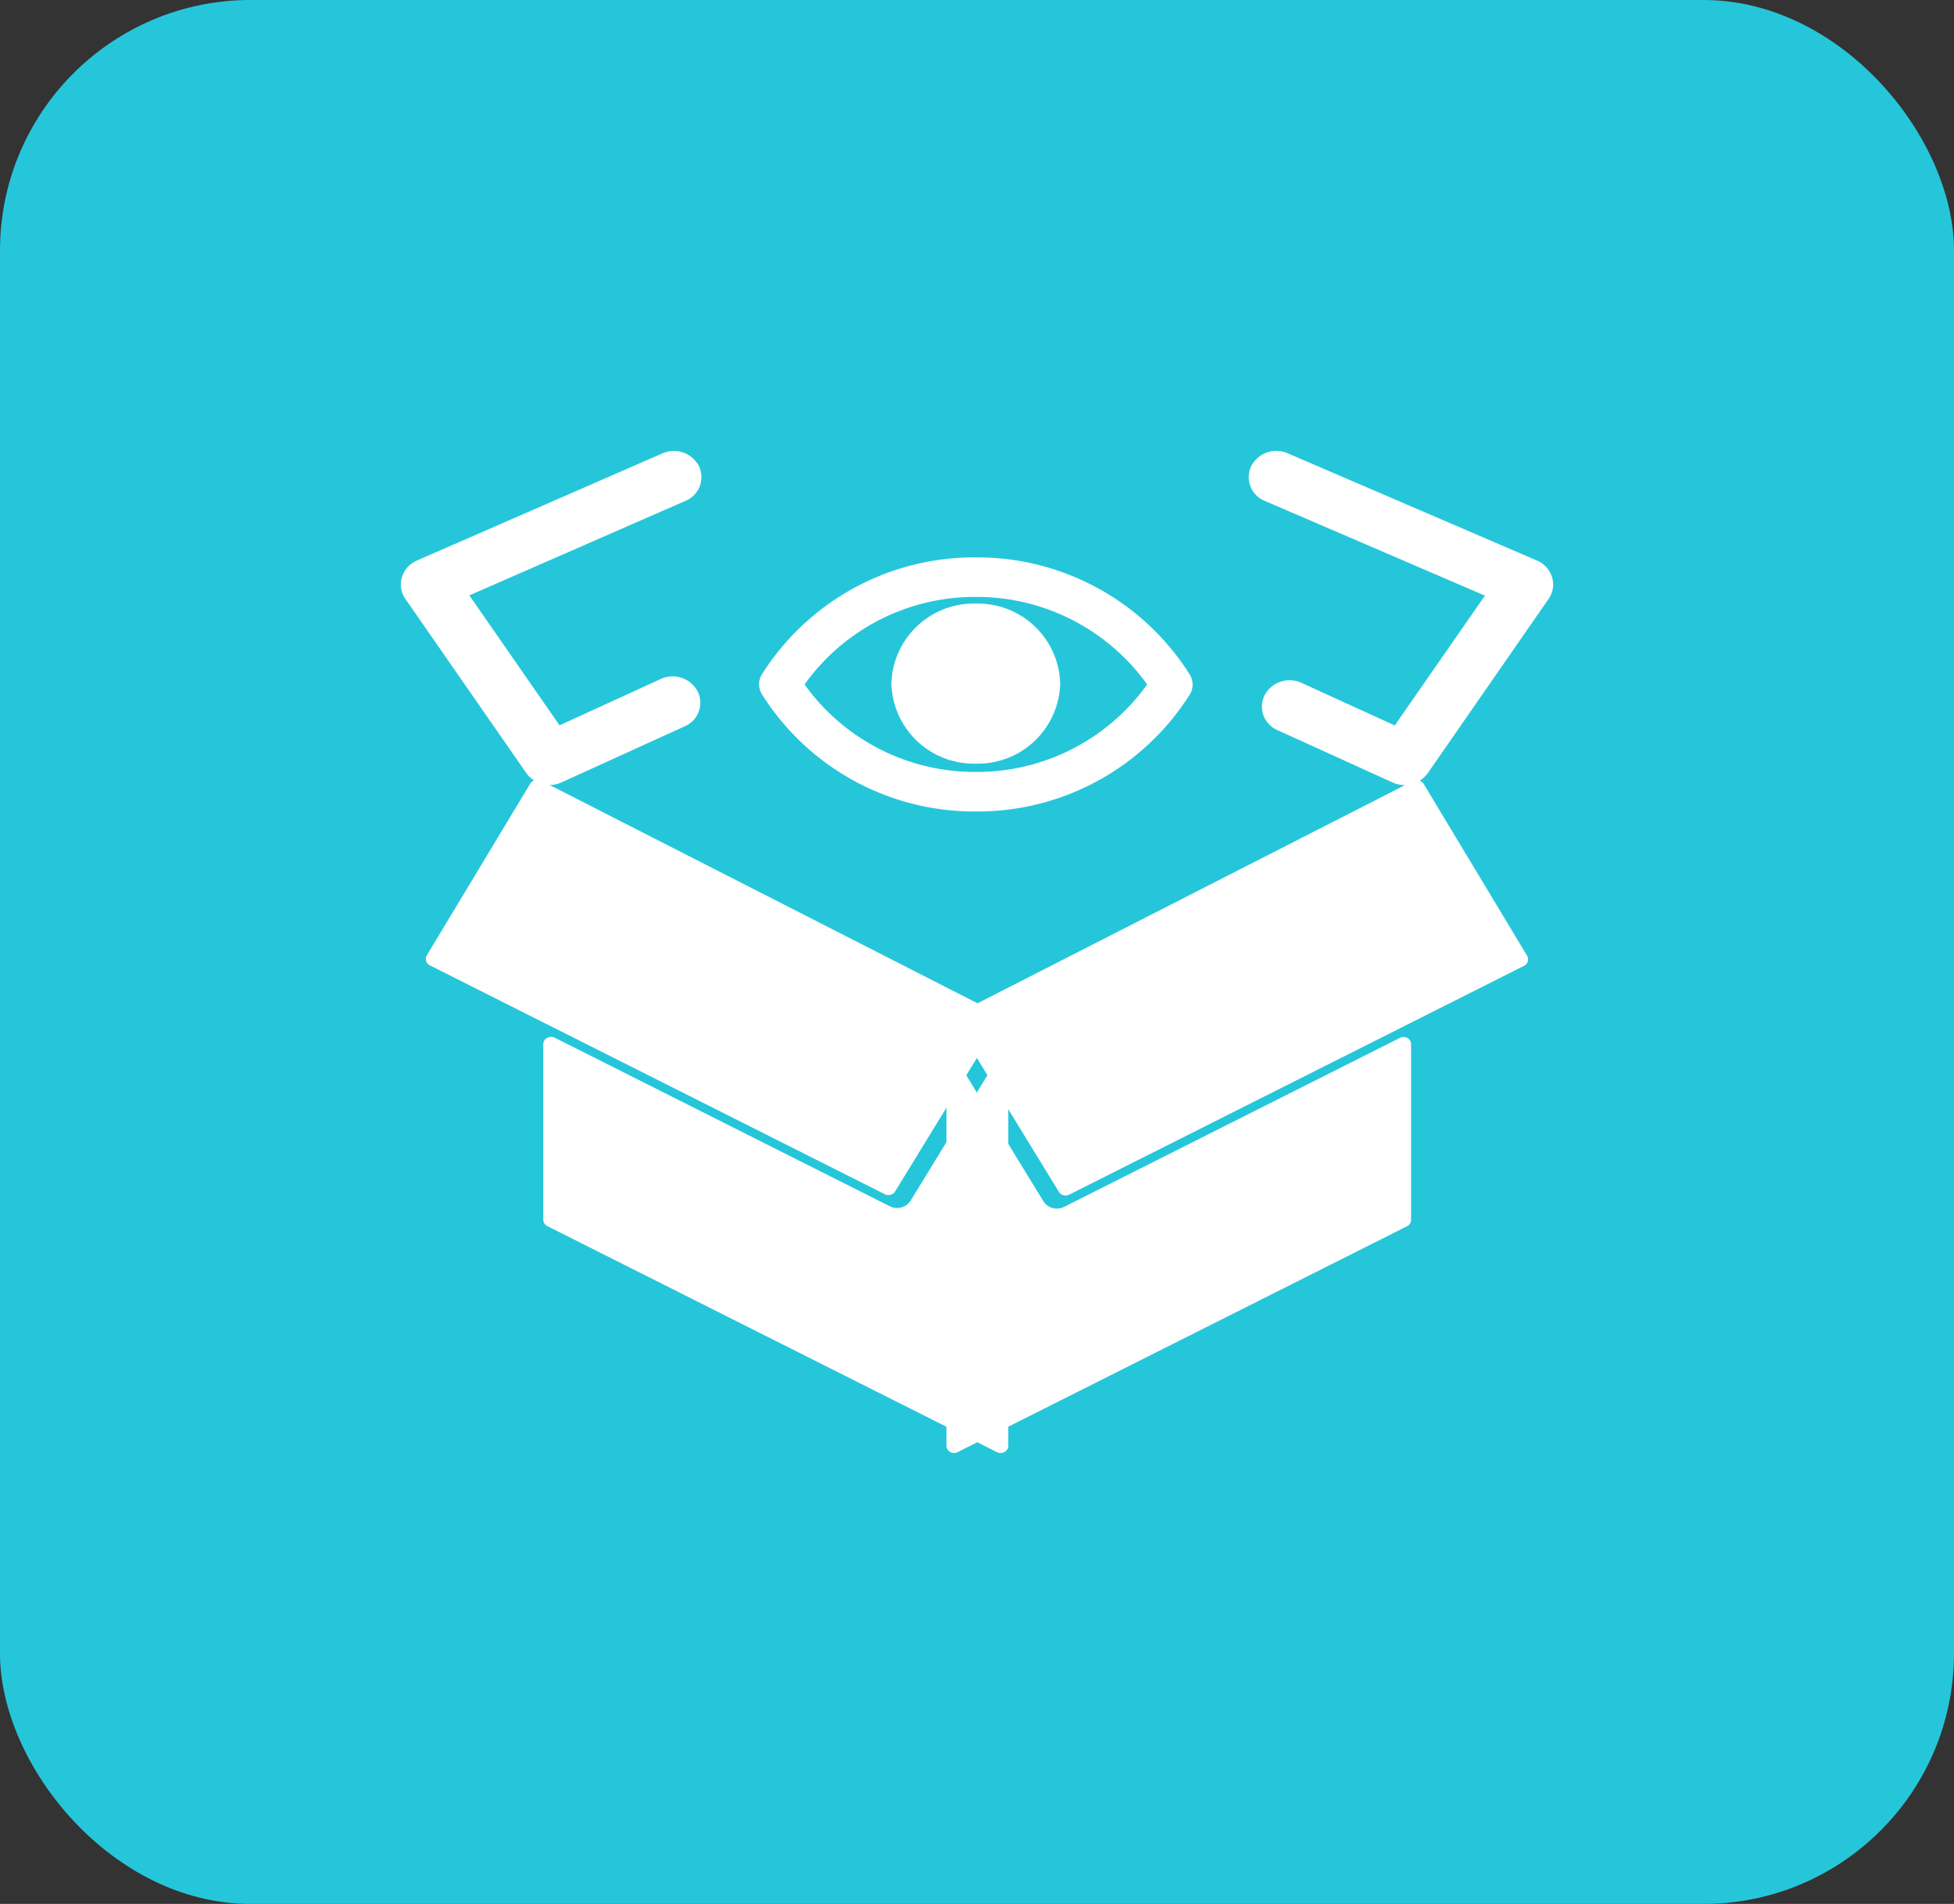 <svg xmlns="http://www.w3.org/2000/svg" width="39" height="38" viewBox="0 0 39 38"><rect x="0" y="0" width="39" height="38" fill="#333333" stroke="none"/><defs><style>.a{fill:#26c6da;}.b{fill:#fff;}</style></defs><g transform="translate(-197 -1267)"><rect class="a" width="39" height="38" rx="5" transform="translate(197 1267)"/><g transform="translate(228 1296) rotate(180)"><g transform="translate(0 0)"><path class="b" d="M11.63,12.664,6.736,14.8A.564.564,0,0,1,6,14.548a.511.511,0,0,1,.27-.693l4.312-1.886-1.8-2.594L6.762,10.3a.565.565,0,0,1-.735-.245.51.51,0,0,1,.259-.7L8.745,8.235a.58.58,0,0,1,.235-.051l-8.9-4.54a.15.15,0,0,1-.075-.089.14.14,0,0,1,.015-.113L2.084.073A.155.155,0,0,1,2.217,0,.162.162,0,0,1,2.29.017l9.079,4.567a.148.148,0,0,1,.076.089.141.141,0,0,1-.015.113L9.363,8.218a.148.148,0,0,1-.073.059.529.529,0,0,1,.154.143L11.86,11.9a.5.5,0,0,1,.069.43A.532.532,0,0,1,11.63,12.664Z" transform="translate(11.05 5.148)"/><path class="b" d="M9.163,7.789a.159.159,0,0,1-.173-.068l-1.653-2.7a.32.32,0,0,0-.409-.11L.226,8.284a.16.16,0,0,1-.152,0A.144.144,0,0,1,0,8.155v-3.5a.145.145,0,0,1,.082-.13L9.051.017A.156.156,0,0,1,9.123,0,.163.163,0,0,1,9.2.021a.145.145,0,0,1,.074.125v7.5A.147.147,0,0,1,9.163,7.789Z" transform="translate(2.836)"/><path class="b" d="M9.732,0a.156.156,0,0,1,.133.072l2.063,3.369a.139.139,0,0,1,.015.113.15.15,0,0,1-.075.089L2.956,8.192h.01a.578.578,0,0,1,.238.051L5.5,9.287a.511.511,0,0,1,.259.7.565.565,0,0,1-.735.245L3.162,9.382l-1.8,2.591,4.393,1.89a.512.512,0,0,1,.274.691.564.564,0,0,1-.73.26L.323,12.673a.532.532,0,0,1-.3-.331A.5.5,0,0,1,.09,11.91L2.505,8.427a.545.545,0,0,1,.16-.147.153.153,0,0,1-.078-.061L.521,4.786a.141.141,0,0,1-.014-.114.147.147,0,0,1,.075-.088L9.66.017A.164.164,0,0,1,9.732,0Z" transform="translate(0 5.139)"/><path class="b" d="M9.05,8.287,2.361,4.922a.322.322,0,0,0-.409.111L.288,7.75a.16.16,0,0,1-.174.068A.147.147,0,0,1,0,7.676V.146A.146.146,0,0,1,.075.021.161.161,0,0,1,.154,0,.159.159,0,0,1,.227.017L9.2,4.528a.146.146,0,0,1,.082.13v3.5a.146.146,0,0,1-.075.125A.162.162,0,0,1,9.05,8.287Z" transform="translate(10.875)"/><path class="b" d="M8.594,2.338a.377.377,0,0,1,0,.4A5.01,5.01,0,0,1,4.325,5.071,5.01,5.01,0,0,1,.056,2.733a.377.377,0,0,1,0-.4A5.009,5.009,0,0,1,4.325,0,5.009,5.009,0,0,1,8.594,2.338ZM4.325.789A4.179,4.179,0,0,0,.906,2.535,4.181,4.181,0,0,0,4.325,4.282,4.18,4.18,0,0,0,7.744,2.535,4.179,4.179,0,0,0,4.325.789Z" transform="translate(7.198 12.804)"/><path class="b" d="M1.684,3.194A1.644,1.644,0,0,1,0,1.6,1.644,1.644,0,0,1,1.684,0,1.645,1.645,0,0,1,3.37,1.6,1.645,1.645,0,0,1,1.684,3.194Z" transform="translate(9.839 13.759)"/></g></g></g></svg>